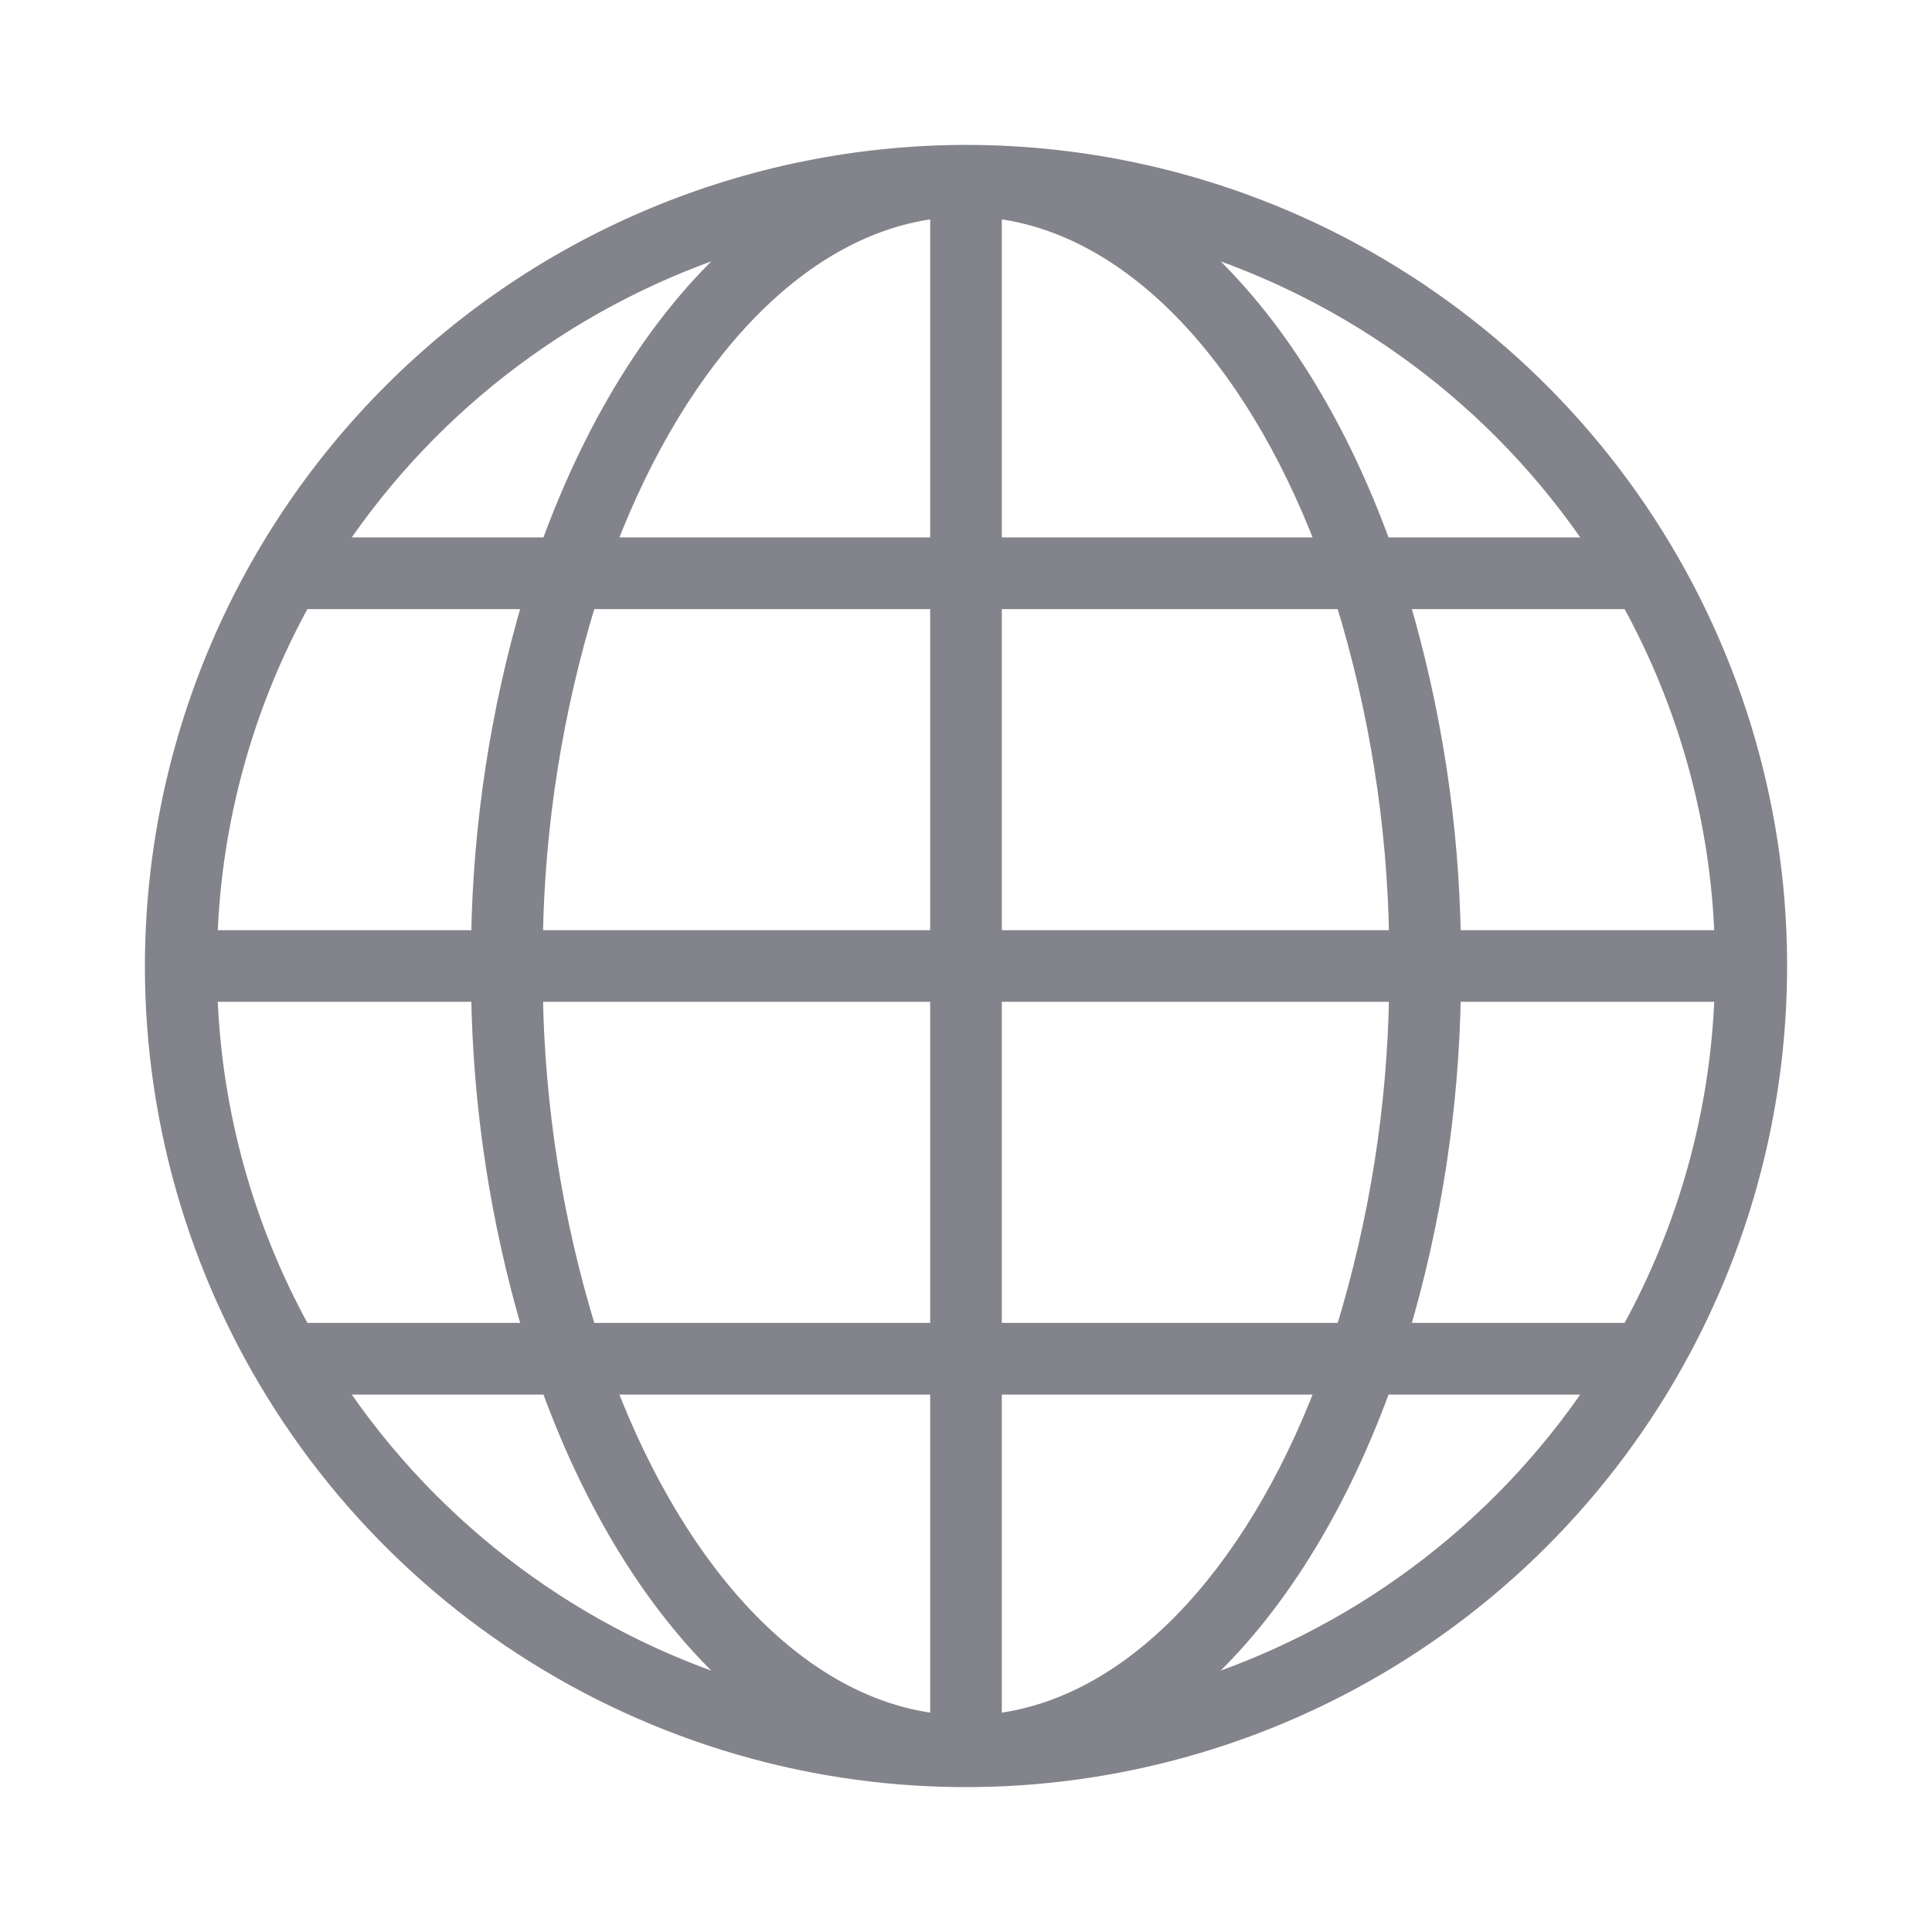 <svg width="24" height="24" viewBox="0 0 24 24" fill="none" xmlns="http://www.w3.org/2000/svg">
<path d="M12 1.9H12C13.998 1.9 15.95 2.492 17.611 3.602C19.272 4.712 20.567 6.289 21.331 8.135C22.096 9.98 22.296 12.011 21.906 13.97C21.516 15.93 20.554 17.729 19.142 19.142C17.729 20.554 15.93 21.516 13.97 21.906C12.011 22.296 9.98 22.096 8.135 21.331C6.289 20.567 4.712 19.272 3.602 17.611C2.492 15.95 1.9 13.998 1.9 12V12C1.903 9.322 2.968 6.755 4.862 4.862C6.755 2.968 9.322 1.903 12 1.9ZM20.241 16.533C20.951 15.248 21.348 13.813 21.399 12.345H18.047C18.024 13.764 17.808 15.173 17.406 16.533H20.241ZM11.655 6.776V2.611C9.964 2.803 8.46 4.391 7.548 6.776H11.655ZM11.655 7.467H7.308C6.891 8.825 6.667 10.235 6.644 11.655H11.655V7.467ZM12.345 6.776H16.452C15.54 4.391 14.036 2.803 12.345 2.611V6.776ZM12.345 7.467V11.655H17.356C17.333 10.235 17.109 8.825 16.692 7.467H12.345ZM17.406 7.467C17.808 8.827 18.024 10.236 18.047 11.655H21.399C21.348 10.187 20.951 8.752 20.241 7.467H17.406ZM16.692 16.533C17.109 15.175 17.333 13.766 17.356 12.345H12.345V16.533H16.692ZM12.345 17.224V21.389C14.036 21.198 15.54 19.609 16.452 17.224H12.345ZM11.655 17.224H7.548C8.46 19.609 9.964 21.198 11.655 21.389V17.224ZM11.655 16.533V12.345H6.644C6.667 13.766 6.891 15.175 7.308 16.533H11.655ZM6.594 16.533C6.192 15.173 5.976 13.764 5.953 12.345H2.601C2.652 13.813 3.049 15.248 3.759 16.533H6.594ZM5.953 11.655C5.976 10.236 6.192 8.827 6.594 7.467H3.759C3.049 8.752 2.652 10.187 2.601 11.655H5.953ZM9.248 3.003C7.179 3.641 5.388 4.971 4.18 6.776H6.821C7.402 5.178 8.24 3.864 9.248 3.003ZM17.179 6.776H19.82C18.612 4.971 16.821 3.641 14.752 3.003C15.76 3.864 16.598 5.178 17.179 6.776ZM14.752 20.997C16.821 20.359 18.612 19.029 19.82 17.224H17.179C16.598 18.822 15.76 20.136 14.752 20.997ZM6.821 17.224H4.18C5.388 19.029 7.179 20.359 9.248 20.997C8.24 20.136 7.402 18.822 6.821 17.224Z" fill="#83838B" stroke="#83838B" stroke-width="0.2"/>
</svg>
